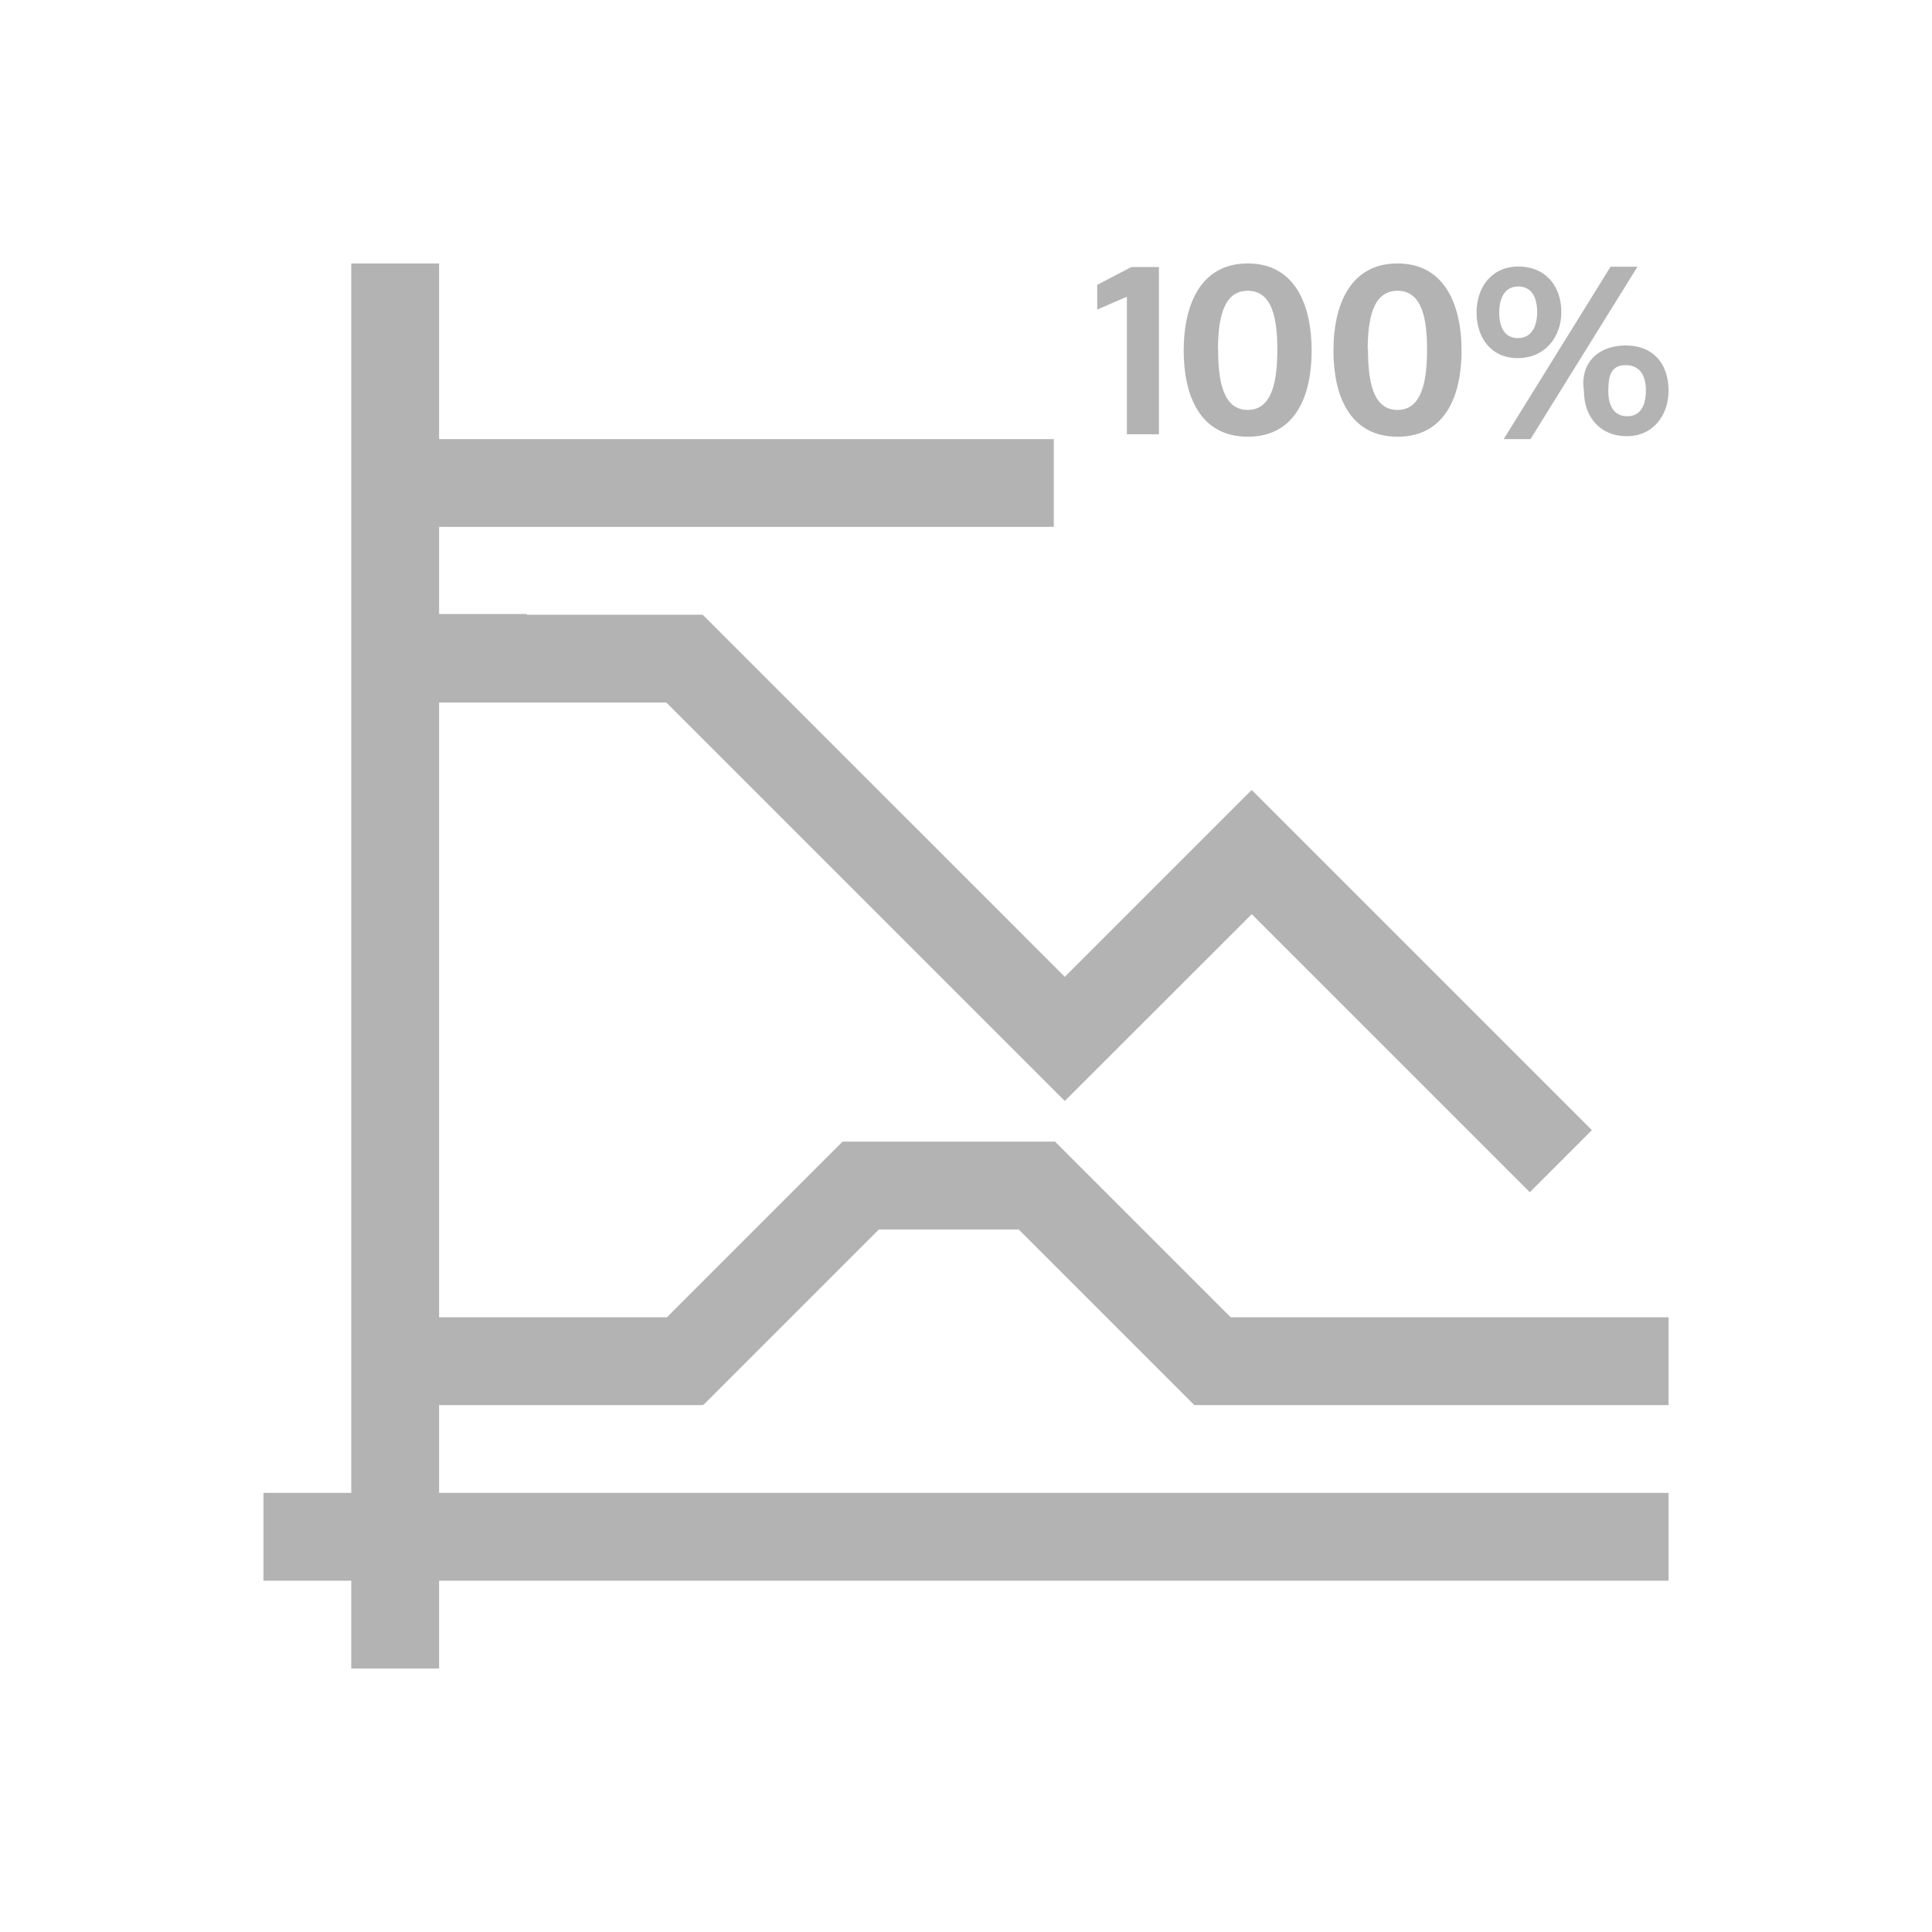 <?xml version="1.0" encoding="UTF-8" standalone="no"?>
<!-- Created with Inkscape (http://www.inkscape.org/) -->

<svg
   xmlns:dc="http://purl.org/dc/elements/1.1/"
   xmlns:cc="http://creativecommons.org/ns#"
   xmlns:rdf="http://www.w3.org/1999/02/22-rdf-syntax-ns#"
   xmlns:svg="http://www.w3.org/2000/svg"
   xmlns="http://www.w3.org/2000/svg"
   xmlns:sodipodi="http://sodipodi.sourceforge.net/DTD/sodipodi-0.dtd"
   xmlns:inkscape="http://www.inkscape.org/namespaces/inkscape"
   width="22"
   height="22"
   id="svg3760"
   version="1.1"
   inkscape:version="0.48.5 r10040"
   sodipodi:docname="office-chart-line-percentage.svg">
  <defs
     id="defs3762" />
  <sodipodi:namedview
     id="base"
     pagecolor="#ffffff"
     bordercolor="#666666"
     borderopacity="1.0"
     inkscape:pageopacity="0.0"
     inkscape:pageshadow="2"
     inkscape:zoom="22.98097"
     inkscape:cx="9.0101519"
     inkscape:cy="10.410721"
     inkscape:document-units="px"
     inkscape:current-layer="layer1"
     showgrid="true"
     fit-margin-top="0"
     fit-margin-left="0"
     fit-margin-right="0"
     fit-margin-bottom="0"
     inkscape:window-width="1366"
     inkscape:window-height="701"
     inkscape:window-x="-5"
     inkscape:window-y="-3"
     inkscape:window-maximized="1"
     inkscape:showpageshadow="false"
     showguides="true">
    <inkscape:grid
       type="xygrid"
       id="grid4106"
       originx="-1px"
       originy="-1px" />
    <sodipodi:guide
       position="2,20"
       orientation="0,18"
       id="guide4229" />
    <sodipodi:guide
       position="20,20"
       orientation="18,0"
       id="guide4231" />
    <sodipodi:guide
       position="20,2"
       orientation="0,-18"
       id="guide4233" />
    <sodipodi:guide
       position="2,2"
       orientation="-18,0"
       id="guide4235" />
    <sodipodi:guide
       position="3,19"
       orientation="0,16"
       id="guide4237" />
    <sodipodi:guide
       position="19,19"
       orientation="16,0"
       id="guide4239" />
    <sodipodi:guide
       position="19,3"
       orientation="0,-16"
       id="guide4241" />
    <sodipodi:guide
       position="3,3"
       orientation="-16,0"
       id="guide4243" />
    <sodipodi:guide
       position="9.3,11.707"
       orientation="0.707,0.707"
       id="guide4185" />
    <sodipodi:guide
       position="19.2,20.192"
       orientation="-0.707,-0.707"
       id="guide4189" />
    <sodipodi:guide
       position="8.8,20.192"
       orientation="-0.707,0.707"
       id="guide4193" />
    <sodipodi:guide
       position="18.699,11.707"
       orientation="0.707,-0.707"
       id="guide4197" />
  </sodipodi:namedview>
  <g
     inkscape:label="Capa 1"
     inkscape:groupmode="layer"
     id="layer1"
     transform="translate(-551.286,-607.648)">
    <g
       id="g2996"
       style="fill:#b3b3b3;fill-opacity:1">
      <path
         id="rect4144"
         transform="translate(551.286,607.648)"
         d="M 4 3 L 4 6.992 L 4 8 L 4 15 L 4 16 L 4 17 L 3 17 L 3 18 L 4 18 L 4 19 L 5 19 L 5 18 L 19 18 L 19 17 L 5 17 L 5 16 L 5.008 16 L 6 16 L 8 16 L 8 15.992 L 8.008 16 L 10.008 14 L 11.6 14 L 13.6 16 L 17.1 16 L 19 16 L 19 15 L 17.1 15 L 14.014 15 L 12.014 13 L 12 13 L 11.008 13 L 10.6 13 L 9.594 13 L 7.594 15 L 6 15 L 5.008 15 L 5 15 L 5 12 L 5 11 L 5 10 L 5 8 L 5.008 8 L 6 8 L 7.588 8 L 9.295 9.707 L 10.123 10.535 L 12.123 12.535 L 12.125 12.533 L 12.127 12.535 L 14.254 10.41 L 15.551 11.707 L 16.379 12.535 L 17.42 13.576 L 18.127 12.869 L 17.086 11.828 L 16.258 11 L 14.258 9 L 14.254 9.004 L 14.248 9 L 12.125 11.123 L 10.83 9.828 L 10.002 9 L 8.002 7 L 8 7 L 6 7 L 6 6.992 L 5 6.992 L 5 6 L 12 6 L 12 5 L 5 5 L 5 3 L 4 3 z M 14.209 3 C 13.662 3 13.479 3.485 13.479 3.992 C 13.479 4.496 13.659 4.973 14.209 4.973 C 14.759 4.973 14.936 4.496 14.936 3.992 C 14.936 3.488 14.756 3 14.209 3 z M 15.914 3 C 15.367 3 15.184 3.485 15.184 3.992 C 15.184 4.496 15.364 4.973 15.914 4.973 C 16.464 4.973 16.643 4.496 16.643 3.992 C 16.643 3.488 16.461 3 15.914 3 z M 17.289 3.035 C 16.99 3.035 16.814 3.266 16.814 3.557 C 16.814 3.848 16.981 4.078 17.283 4.078 C 17.588 4.078 17.779 3.843 17.779 3.555 L 17.779 3.553 C 17.779 3.262 17.604 3.035 17.289 3.035 z M 18.34 3.037 C 18.34 3.037 18.339 3.041 18.336 3.043 L 17.123 5 L 17.428 5 L 18.639 3.049 C 18.642 3.046 18.641 3.043 18.643 3.037 L 18.34 3.037 z M 12.883 3.041 L 12.494 3.244 L 12.494 3.525 L 12.832 3.379 L 12.832 4.945 L 13.197 4.945 L 13.197 3.041 L 12.883 3.041 z M 17.289 3.262 C 17.44 3.262 17.504 3.385 17.504 3.555 C 17.504 3.722 17.436 3.85 17.285 3.85 C 17.134 3.85 17.072 3.728 17.072 3.559 C 17.072 3.389 17.138 3.262 17.289 3.262 z M 14.209 3.311 C 14.497 3.311 14.545 3.652 14.545 3.98 C 14.545 4.312 14.497 4.668 14.209 4.668 C 13.918 4.668 13.871 4.315 13.871 3.98 L 13.871 3.973 L 13.869 3.973 C 13.872 3.649 13.921 3.311 14.209 3.311 z M 15.914 3.311 C 16.202 3.311 16.25 3.652 16.25 3.98 C 16.25 4.312 16.202 4.668 15.914 4.668 C 15.623 4.668 15.578 4.315 15.578 3.98 L 15.578 3.973 L 15.574 3.973 C 15.577 3.649 15.626 3.311 15.914 3.311 z M 18.512 3.934 C 18.221 3.934 18.029 4.105 18.029 4.363 C 18.029 4.393 18.032 4.423 18.037 4.453 L 18.037 4.455 C 18.037 4.741 18.215 4.967 18.525 4.967 C 18.822 4.967 19 4.733 19 4.447 C 19 4.156 18.838 3.934 18.512 3.934 z M 18.51 4.158 C 18.677 4.158 18.742 4.28 18.742 4.447 C 18.742 4.614 18.682 4.74 18.531 4.74 C 18.38 4.74 18.314 4.622 18.314 4.455 C 18.314 4.288 18.34 4.158 18.51 4.158 z "
         style="opacity:1;fill:#b3b3b3;fill-opacity:1;stroke:none;stroke-width:2.8;stroke-miterlimit:4;stroke-dasharray:none;stroke-opacity:0.55" />
    </g>
  </g>
</svg>
